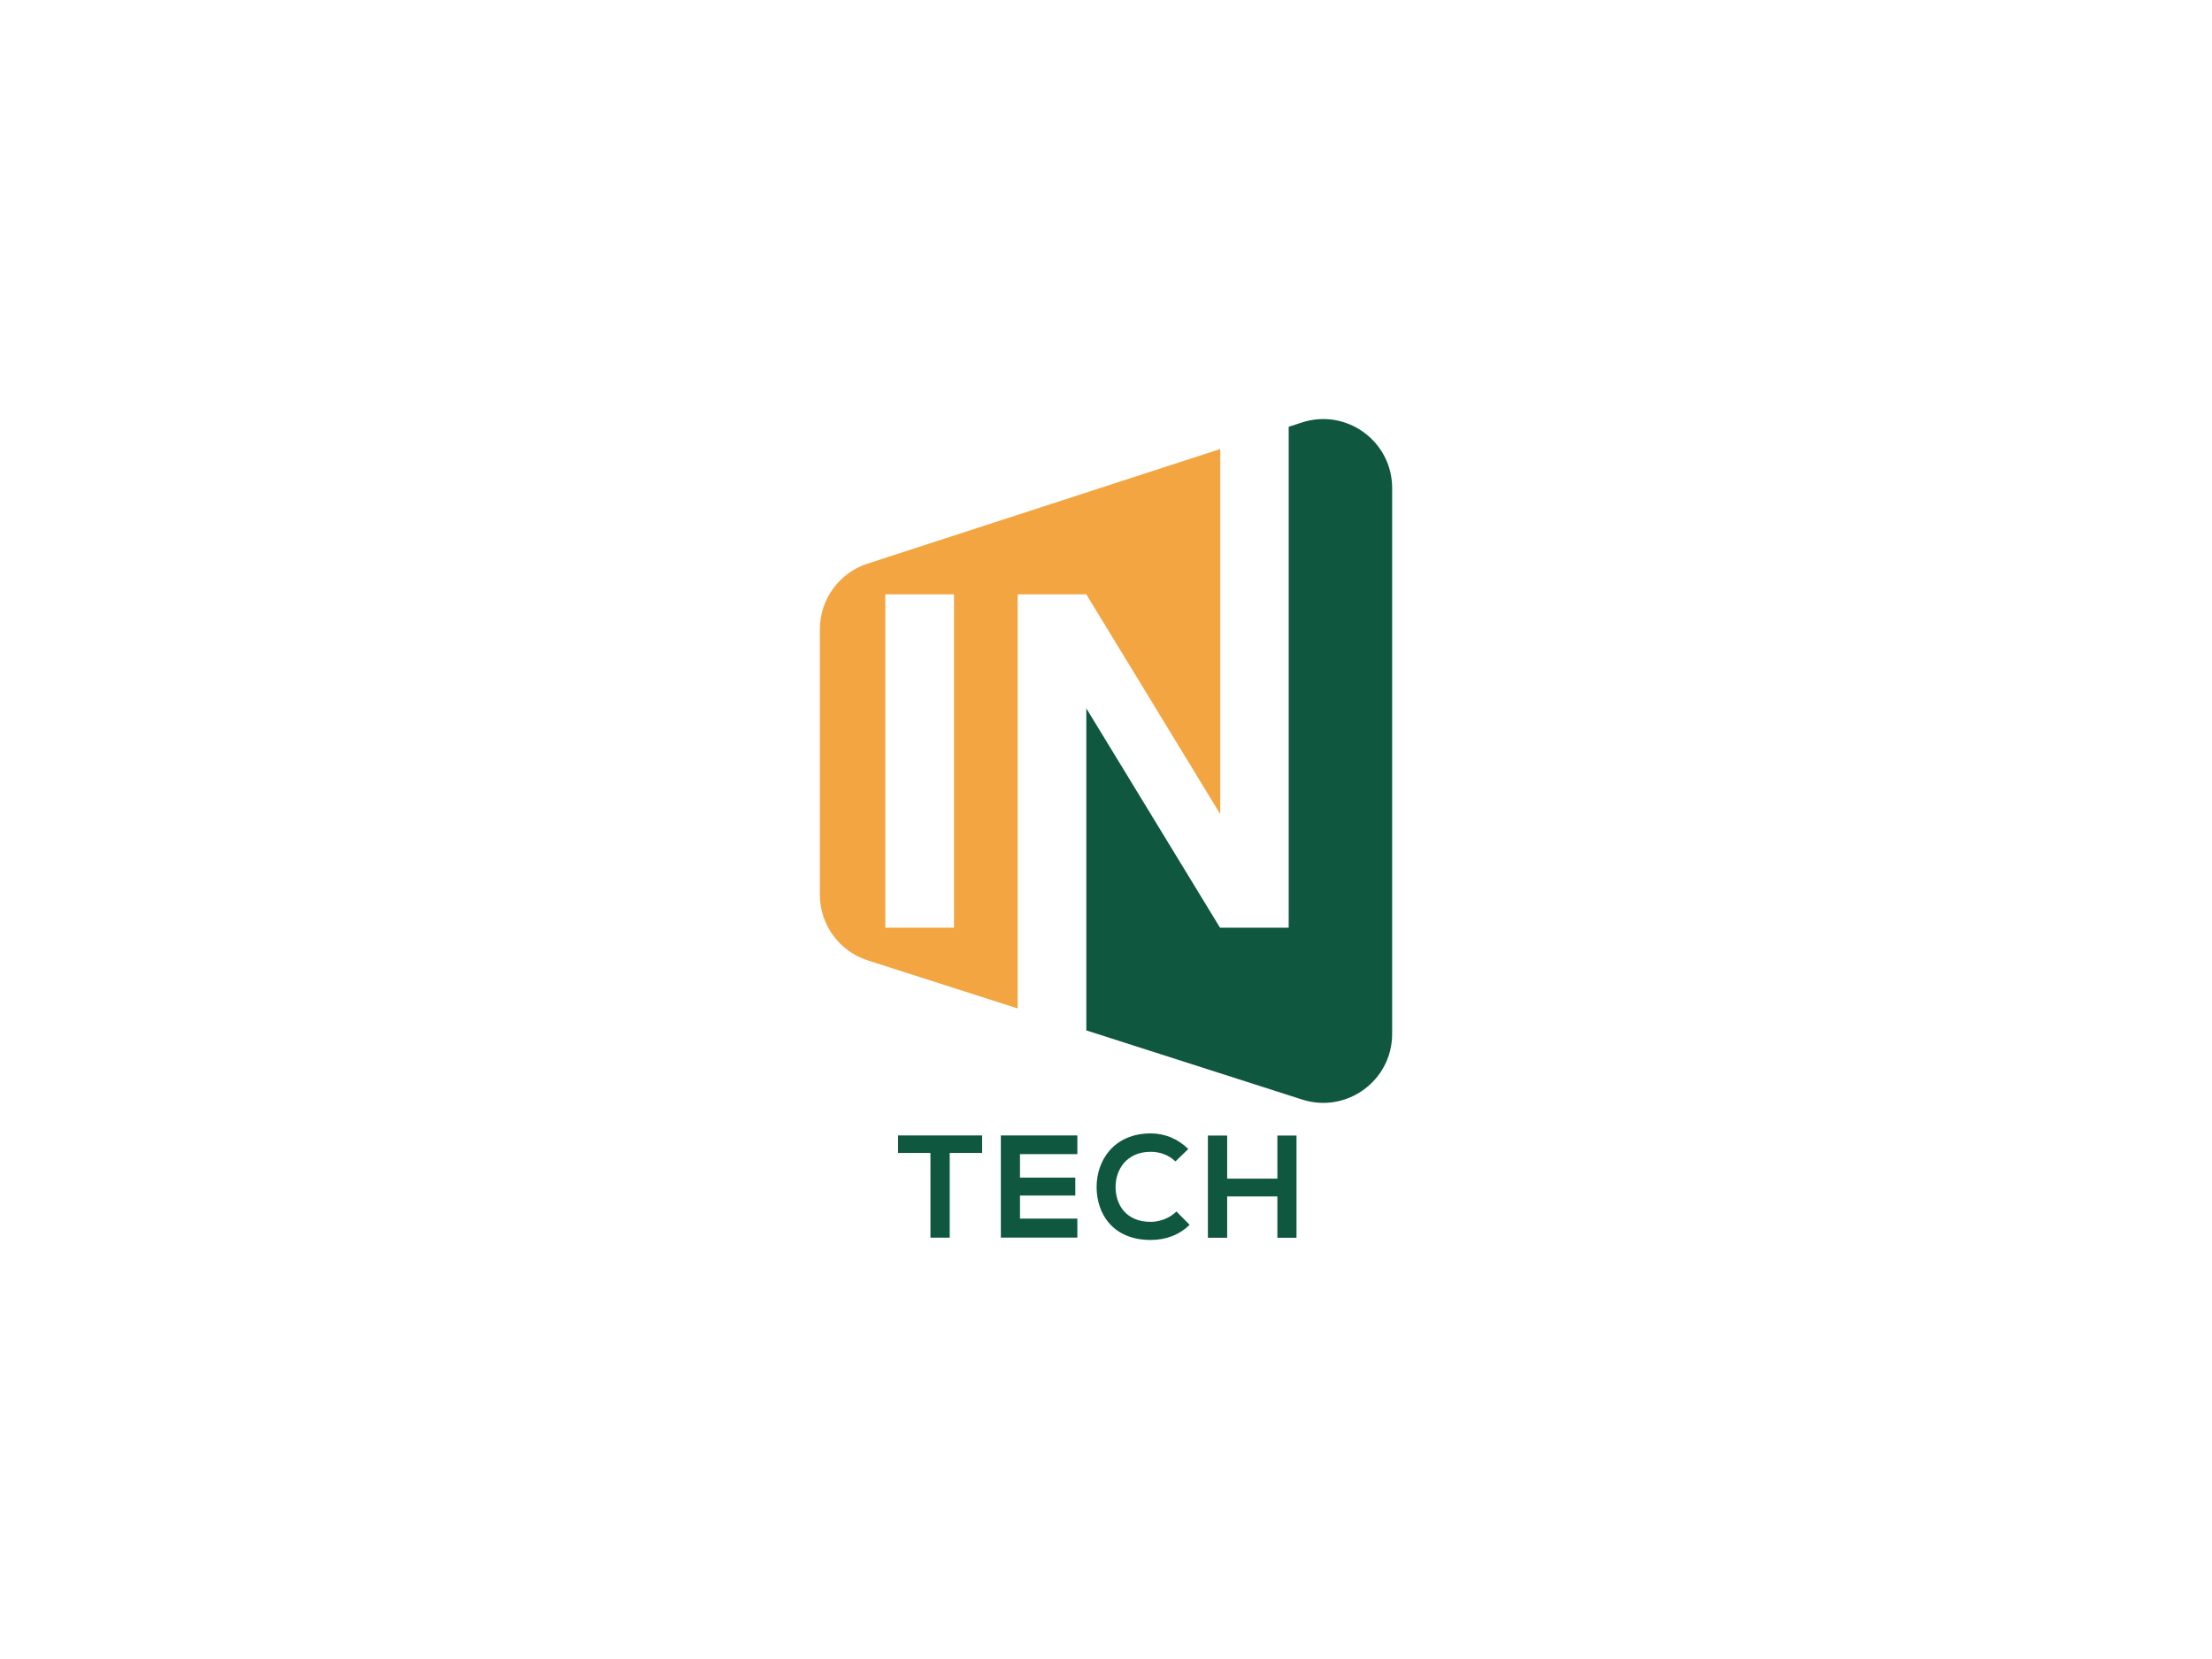 <?xml version="1.0" encoding="utf-8"?>
<!-- Generator: Adobe Illustrator 24.2.1, SVG Export Plug-In . SVG Version: 6.00 Build 0)  -->
<svg version="1.1" id="Layer_1" xmlns="http://www.w3.org/2000/svg" xmlns:xlink="http://www.w3.org/1999/xlink" x="0px" y="0px"
	 viewBox="0 0 800 600" style="enable-background:new 0 0 800 600;" xml:space="preserve">
<style type="text/css">
	.st0{fill:#105740;}
	.st1{fill:#F2A541;}
</style>
<g>
	<g>
		<path class="st0" d="M336.51,416.98h-11.72v-6.34c10.67,0,19.7,0,30.41,0v6.34h-11.72v30.63h-6.97V416.98z"/>
		<path class="st0" d="M389.64,447.6h-27.67c0-12.3,0-24.66,0-36.96h27.67v6.76h-20.75v8.5h20.01v6.49h-20.01v8.34h20.75V447.6z"/>
		<path class="st0" d="M430.24,442.96c-3.8,3.75-8.71,5.49-14.05,5.49c-13.73,0-19.54-9.45-19.59-19.06
			c-0.05-9.66,6.23-19.48,19.59-19.48c5.02,0,9.77,1.9,13.57,5.65l-4.65,4.49c-2.43-2.38-5.7-3.49-8.92-3.49
			c-8.92,0-12.78,6.65-12.73,12.83c0.05,6.13,3.59,12.51,12.73,12.51c3.22,0,6.86-1.32,9.29-3.75L430.24,442.96z"/>
		<path class="st0" d="M461.98,447.65v-14.94h-18.16v14.94h-6.97v-36.96h6.97v15.58h18.16v-15.58h6.92v36.96H461.98z"/>
	</g>
	<g>
		<path class="st1" d="M392.88,214.96l48.44,79.48V162.39l-127.57,41.46c-10.27,3.35-17.23,12.93-17.23,23.74v95.99
			c0,10.86,7.01,20.47,17.33,23.77l54.2,17.36V214.96H392.88z M345.03,335.5h-24.84V214.96h24.84V335.5z"/>
		<path class="st0" d="M470.83,152.8l-4.76,1.55V335.5h-24.84l-48.35-79.32v116.48l78.05,25c16.1,5.17,32.56-6.84,32.56-23.75
			V176.52C503.49,159.57,486.96,147.55,470.83,152.8z"/>
	</g>
</g>
</svg>
